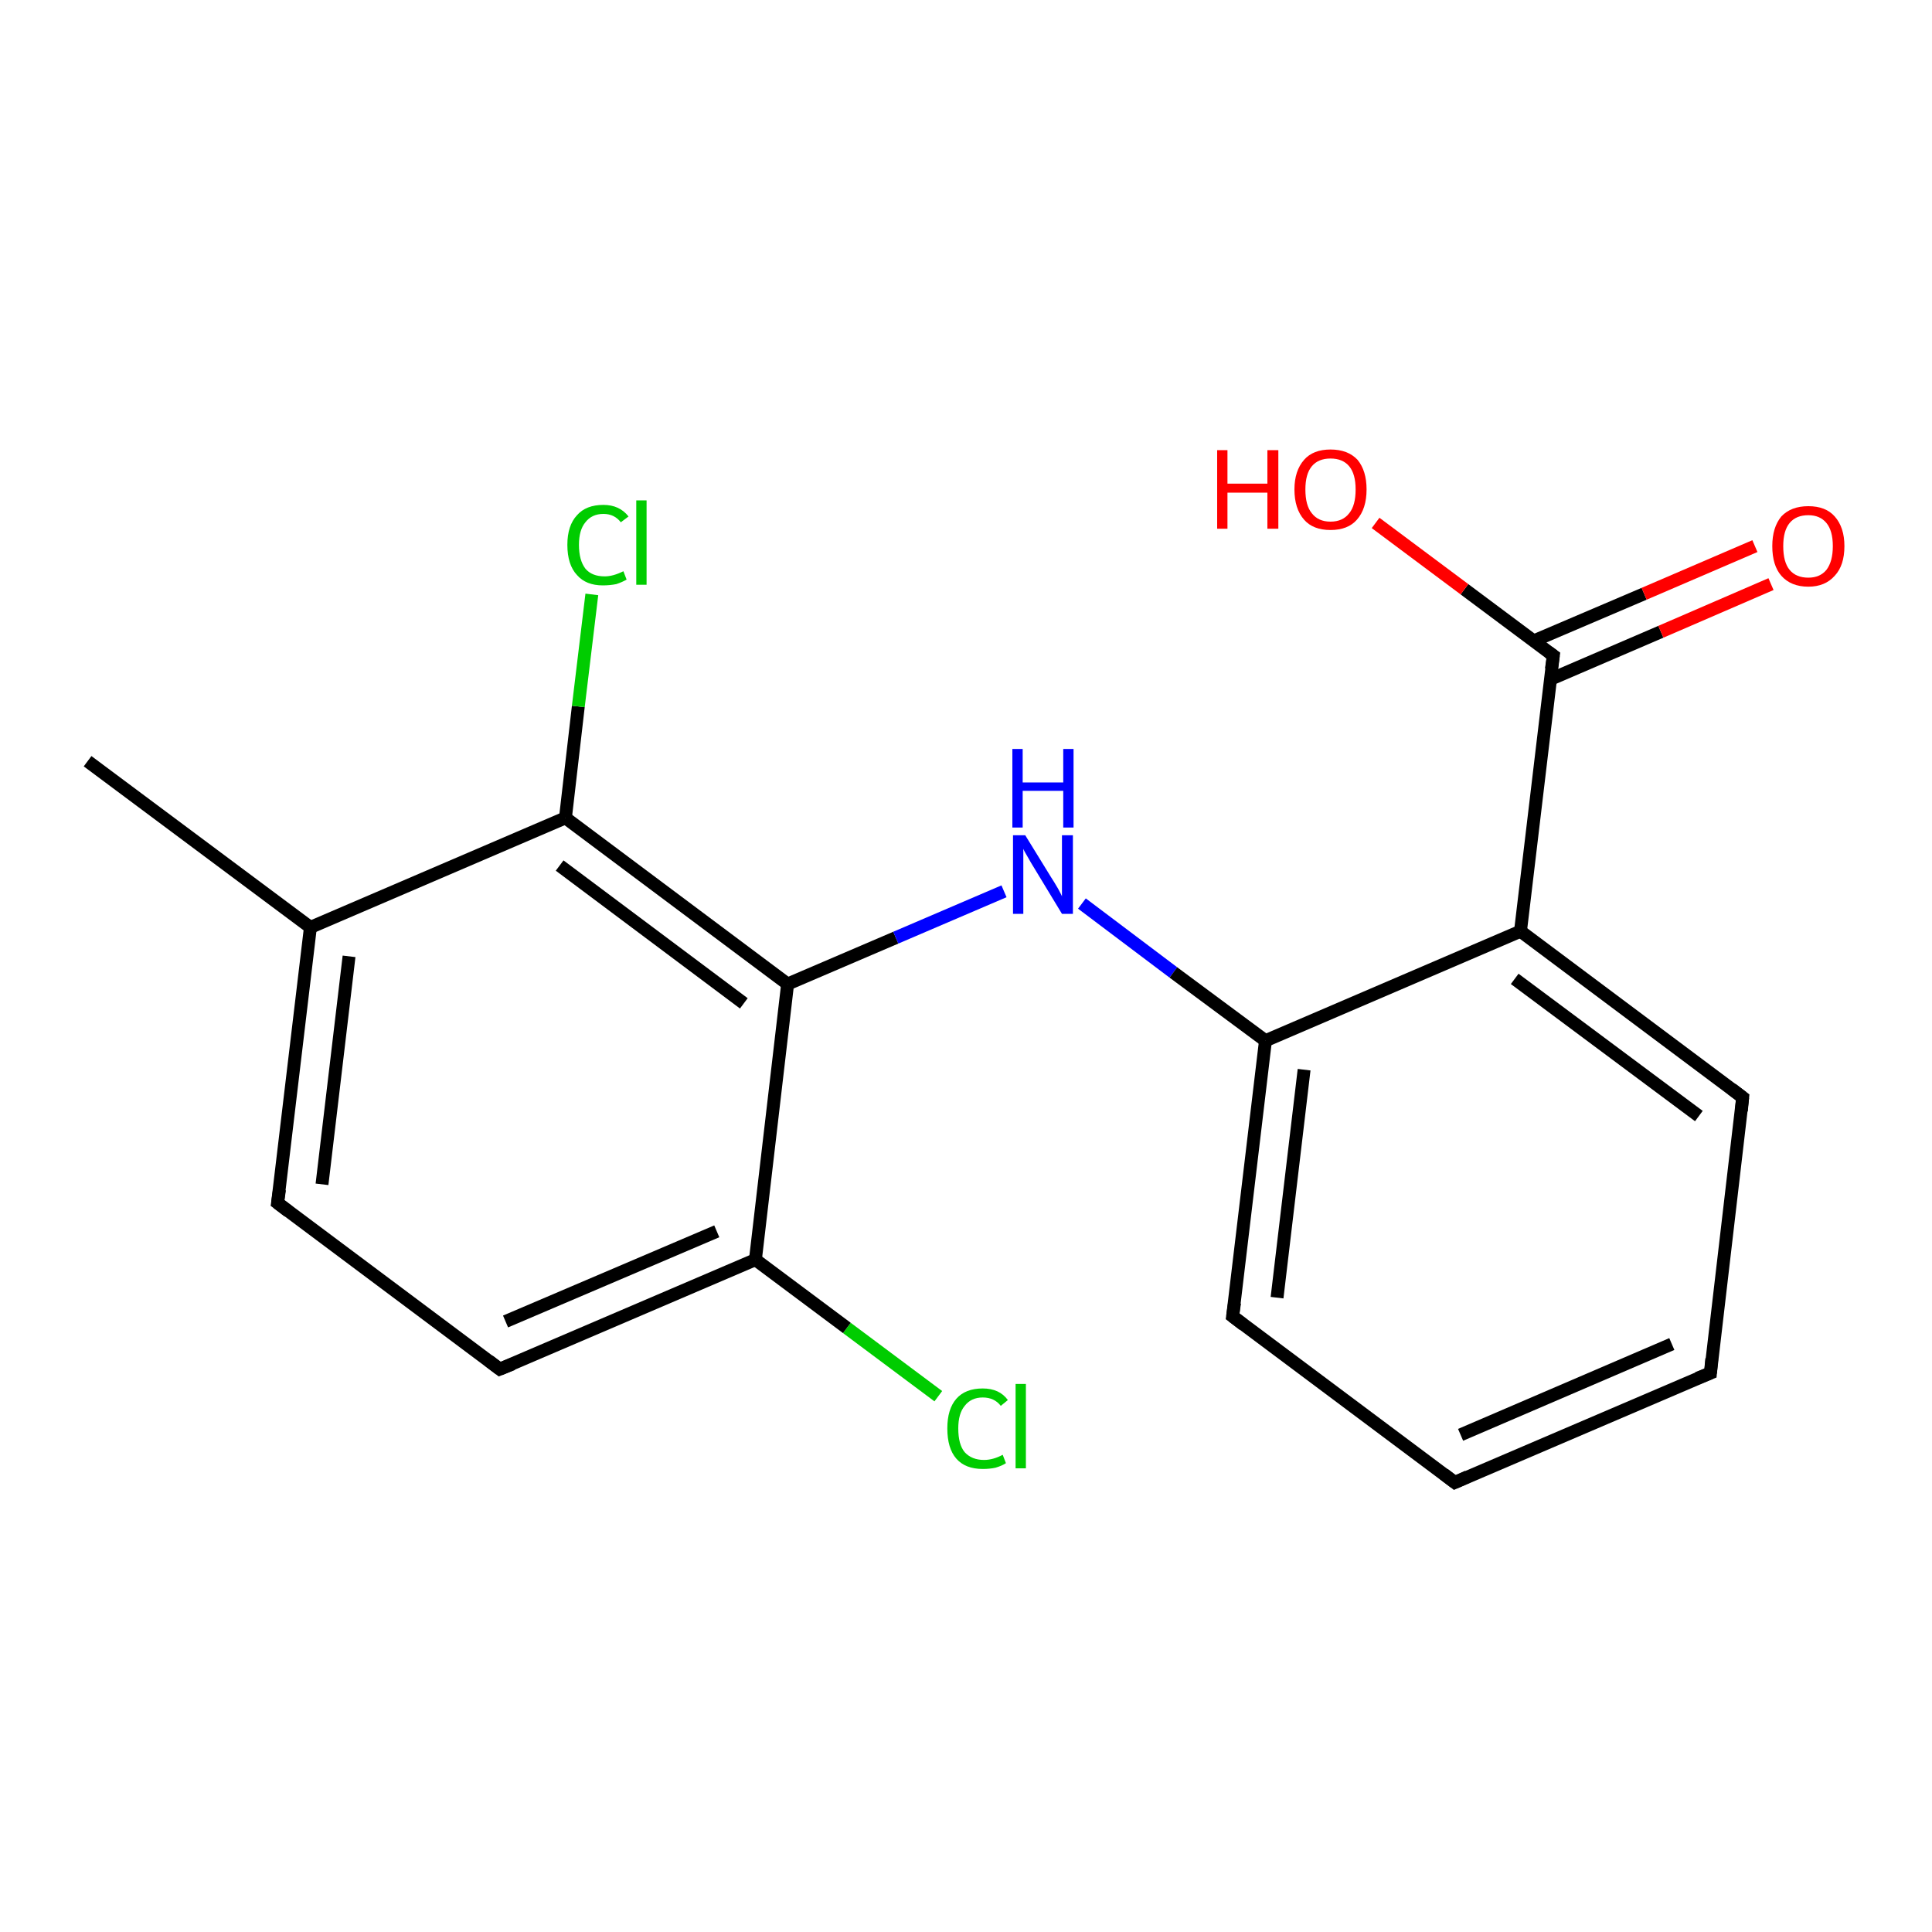 <?xml version='1.0' encoding='iso-8859-1'?>
<svg version='1.1' baseProfile='full'
              xmlns='http://www.w3.org/2000/svg'
                      xmlns:rdkit='http://www.rdkit.org/xml'
                      xmlns:xlink='http://www.w3.org/1999/xlink'
                  xml:space='preserve'
width='300px' height='300px' viewBox='0 0 300 300'>
<!-- END OF HEADER -->
<rect style='opacity:1.0;fill:#FFFFFF;stroke:none' width='300.0' height='300.0' x='0.0' y='0.0'> </rect>
<path class='bond-0 atom-0 atom-1' d='M 145.7,216.8 L 131.5,206.2' style='fill:none;fill-rule:evenodd;stroke:#00CC00;stroke-width:2.0px;stroke-linecap:butt;stroke-linejoin:miter;stroke-opacity:1' />
<path class='bond-0 atom-0 atom-1' d='M 131.5,206.2 L 117.3,195.6' style='fill:none;fill-rule:evenodd;stroke:#000000;stroke-width:2.0px;stroke-linecap:butt;stroke-linejoin:miter;stroke-opacity:1' />
<path class='bond-1 atom-1 atom-2' d='M 117.3,195.6 L 77.6,212.6' style='fill:none;fill-rule:evenodd;stroke:#000000;stroke-width:2.0px;stroke-linecap:butt;stroke-linejoin:miter;stroke-opacity:1' />
<path class='bond-1 atom-1 atom-2' d='M 111.3,191.2 L 78.5,205.2' style='fill:none;fill-rule:evenodd;stroke:#000000;stroke-width:2.0px;stroke-linecap:butt;stroke-linejoin:miter;stroke-opacity:1' />
<path class='bond-2 atom-2 atom-3' d='M 77.6,212.6 L 43.1,186.8' style='fill:none;fill-rule:evenodd;stroke:#000000;stroke-width:2.0px;stroke-linecap:butt;stroke-linejoin:miter;stroke-opacity:1' />
<path class='bond-3 atom-3 atom-4' d='M 43.1,186.8 L 48.2,144.0' style='fill:none;fill-rule:evenodd;stroke:#000000;stroke-width:2.0px;stroke-linecap:butt;stroke-linejoin:miter;stroke-opacity:1' />
<path class='bond-3 atom-3 atom-4' d='M 50.0,183.9 L 54.2,148.5' style='fill:none;fill-rule:evenodd;stroke:#000000;stroke-width:2.0px;stroke-linecap:butt;stroke-linejoin:miter;stroke-opacity:1' />
<path class='bond-4 atom-4 atom-5' d='M 48.2,144.0 L 87.8,127.0' style='fill:none;fill-rule:evenodd;stroke:#000000;stroke-width:2.0px;stroke-linecap:butt;stroke-linejoin:miter;stroke-opacity:1' />
<path class='bond-5 atom-5 atom-6' d='M 87.8,127.0 L 89.8,109.7' style='fill:none;fill-rule:evenodd;stroke:#000000;stroke-width:2.0px;stroke-linecap:butt;stroke-linejoin:miter;stroke-opacity:1' />
<path class='bond-5 atom-5 atom-6' d='M 89.8,109.7 L 91.9,92.3' style='fill:none;fill-rule:evenodd;stroke:#00CC00;stroke-width:2.0px;stroke-linecap:butt;stroke-linejoin:miter;stroke-opacity:1' />
<path class='bond-6 atom-5 atom-7' d='M 87.8,127.0 L 122.3,152.8' style='fill:none;fill-rule:evenodd;stroke:#000000;stroke-width:2.0px;stroke-linecap:butt;stroke-linejoin:miter;stroke-opacity:1' />
<path class='bond-6 atom-5 atom-7' d='M 86.9,134.4 L 115.5,155.8' style='fill:none;fill-rule:evenodd;stroke:#000000;stroke-width:2.0px;stroke-linecap:butt;stroke-linejoin:miter;stroke-opacity:1' />
<path class='bond-7 atom-7 atom-8' d='M 122.3,152.8 L 139.1,145.6' style='fill:none;fill-rule:evenodd;stroke:#000000;stroke-width:2.0px;stroke-linecap:butt;stroke-linejoin:miter;stroke-opacity:1' />
<path class='bond-7 atom-7 atom-8' d='M 139.1,145.6 L 155.9,138.4' style='fill:none;fill-rule:evenodd;stroke:#0000FF;stroke-width:2.0px;stroke-linecap:butt;stroke-linejoin:miter;stroke-opacity:1' />
<path class='bond-8 atom-8 atom-9' d='M 168.0,140.3 L 182.2,151.0' style='fill:none;fill-rule:evenodd;stroke:#0000FF;stroke-width:2.0px;stroke-linecap:butt;stroke-linejoin:miter;stroke-opacity:1' />
<path class='bond-8 atom-8 atom-9' d='M 182.2,151.0 L 196.5,161.6' style='fill:none;fill-rule:evenodd;stroke:#000000;stroke-width:2.0px;stroke-linecap:butt;stroke-linejoin:miter;stroke-opacity:1' />
<path class='bond-9 atom-9 atom-10' d='M 196.5,161.6 L 191.4,204.4' style='fill:none;fill-rule:evenodd;stroke:#000000;stroke-width:2.0px;stroke-linecap:butt;stroke-linejoin:miter;stroke-opacity:1' />
<path class='bond-9 atom-9 atom-10' d='M 202.5,166.1 L 198.3,201.5' style='fill:none;fill-rule:evenodd;stroke:#000000;stroke-width:2.0px;stroke-linecap:butt;stroke-linejoin:miter;stroke-opacity:1' />
<path class='bond-10 atom-10 atom-11' d='M 191.4,204.4 L 225.9,230.2' style='fill:none;fill-rule:evenodd;stroke:#000000;stroke-width:2.0px;stroke-linecap:butt;stroke-linejoin:miter;stroke-opacity:1' />
<path class='bond-11 atom-11 atom-12' d='M 225.9,230.2 L 265.6,213.2' style='fill:none;fill-rule:evenodd;stroke:#000000;stroke-width:2.0px;stroke-linecap:butt;stroke-linejoin:miter;stroke-opacity:1' />
<path class='bond-11 atom-11 atom-12' d='M 226.8,222.8 L 259.6,208.7' style='fill:none;fill-rule:evenodd;stroke:#000000;stroke-width:2.0px;stroke-linecap:butt;stroke-linejoin:miter;stroke-opacity:1' />
<path class='bond-12 atom-12 atom-13' d='M 265.6,213.2 L 270.6,170.4' style='fill:none;fill-rule:evenodd;stroke:#000000;stroke-width:2.0px;stroke-linecap:butt;stroke-linejoin:miter;stroke-opacity:1' />
<path class='bond-13 atom-13 atom-14' d='M 270.6,170.4 L 236.1,144.6' style='fill:none;fill-rule:evenodd;stroke:#000000;stroke-width:2.0px;stroke-linecap:butt;stroke-linejoin:miter;stroke-opacity:1' />
<path class='bond-13 atom-13 atom-14' d='M 263.8,173.3 L 235.2,152.0' style='fill:none;fill-rule:evenodd;stroke:#000000;stroke-width:2.0px;stroke-linecap:butt;stroke-linejoin:miter;stroke-opacity:1' />
<path class='bond-14 atom-14 atom-15' d='M 236.1,144.6 L 241.2,101.8' style='fill:none;fill-rule:evenodd;stroke:#000000;stroke-width:2.0px;stroke-linecap:butt;stroke-linejoin:miter;stroke-opacity:1' />
<path class='bond-15 atom-15 atom-16' d='M 240.7,105.5 L 257.9,98.1' style='fill:none;fill-rule:evenodd;stroke:#000000;stroke-width:2.0px;stroke-linecap:butt;stroke-linejoin:miter;stroke-opacity:1' />
<path class='bond-15 atom-15 atom-16' d='M 257.9,98.1 L 275.0,90.7' style='fill:none;fill-rule:evenodd;stroke:#FF0000;stroke-width:2.0px;stroke-linecap:butt;stroke-linejoin:miter;stroke-opacity:1' />
<path class='bond-15 atom-15 atom-16' d='M 238.2,99.5 L 255.3,92.2' style='fill:none;fill-rule:evenodd;stroke:#000000;stroke-width:2.0px;stroke-linecap:butt;stroke-linejoin:miter;stroke-opacity:1' />
<path class='bond-15 atom-15 atom-16' d='M 255.3,92.2 L 272.5,84.8' style='fill:none;fill-rule:evenodd;stroke:#FF0000;stroke-width:2.0px;stroke-linecap:butt;stroke-linejoin:miter;stroke-opacity:1' />
<path class='bond-16 atom-15 atom-17' d='M 241.2,101.8 L 227.4,91.5' style='fill:none;fill-rule:evenodd;stroke:#000000;stroke-width:2.0px;stroke-linecap:butt;stroke-linejoin:miter;stroke-opacity:1' />
<path class='bond-16 atom-15 atom-17' d='M 227.4,91.5 L 213.6,81.2' style='fill:none;fill-rule:evenodd;stroke:#FF0000;stroke-width:2.0px;stroke-linecap:butt;stroke-linejoin:miter;stroke-opacity:1' />
<path class='bond-17 atom-4 atom-18' d='M 48.2,144.0 L 13.6,118.2' style='fill:none;fill-rule:evenodd;stroke:#000000;stroke-width:2.0px;stroke-linecap:butt;stroke-linejoin:miter;stroke-opacity:1' />
<path class='bond-18 atom-14 atom-9' d='M 236.1,144.6 L 196.5,161.6' style='fill:none;fill-rule:evenodd;stroke:#000000;stroke-width:2.0px;stroke-linecap:butt;stroke-linejoin:miter;stroke-opacity:1' />
<path class='bond-19 atom-7 atom-1' d='M 122.3,152.8 L 117.3,195.6' style='fill:none;fill-rule:evenodd;stroke:#000000;stroke-width:2.0px;stroke-linecap:butt;stroke-linejoin:miter;stroke-opacity:1' />
<path d='M 79.6,211.8 L 77.6,212.6 L 75.9,211.3' style='fill:none;stroke:#000000;stroke-width:2.0px;stroke-linecap:butt;stroke-linejoin:miter;stroke-opacity:1;' />
<path d='M 44.8,188.1 L 43.1,186.8 L 43.4,184.7' style='fill:none;stroke:#000000;stroke-width:2.0px;stroke-linecap:butt;stroke-linejoin:miter;stroke-opacity:1;' />
<path d='M 191.7,202.3 L 191.4,204.4 L 193.1,205.7' style='fill:none;stroke:#000000;stroke-width:2.0px;stroke-linecap:butt;stroke-linejoin:miter;stroke-opacity:1;' />
<path d='M 224.2,228.9 L 225.9,230.2 L 227.9,229.3' style='fill:none;stroke:#000000;stroke-width:2.0px;stroke-linecap:butt;stroke-linejoin:miter;stroke-opacity:1;' />
<path d='M 263.6,214.0 L 265.6,213.2 L 265.8,211.0' style='fill:none;stroke:#000000;stroke-width:2.0px;stroke-linecap:butt;stroke-linejoin:miter;stroke-opacity:1;' />
<path d='M 270.4,172.5 L 270.6,170.4 L 268.9,169.1' style='fill:none;stroke:#000000;stroke-width:2.0px;stroke-linecap:butt;stroke-linejoin:miter;stroke-opacity:1;' />
<path d='M 240.9,103.9 L 241.2,101.8 L 240.5,101.3' style='fill:none;stroke:#000000;stroke-width:2.0px;stroke-linecap:butt;stroke-linejoin:miter;stroke-opacity:1;' />
<path class='atom-0' d='M 147.1 221.8
Q 147.1 218.8, 148.5 217.2
Q 149.9 215.6, 152.6 215.6
Q 155.2 215.6, 156.5 217.4
L 155.4 218.3
Q 154.4 217.0, 152.6 217.0
Q 150.8 217.0, 149.8 218.3
Q 148.8 219.5, 148.8 221.8
Q 148.8 224.3, 149.8 225.5
Q 150.9 226.7, 152.8 226.7
Q 154.2 226.7, 155.7 225.9
L 156.2 227.2
Q 155.6 227.6, 154.6 227.9
Q 153.7 228.1, 152.6 228.1
Q 149.9 228.1, 148.5 226.5
Q 147.1 224.9, 147.1 221.8
' fill='#00CC00'/>
<path class='atom-0' d='M 157.7 214.9
L 159.3 214.9
L 159.3 228.0
L 157.7 228.0
L 157.7 214.9
' fill='#00CC00'/>
<path class='atom-6' d='M 88.1 84.6
Q 88.1 81.6, 89.6 80.0
Q 91.0 78.4, 93.7 78.4
Q 96.2 78.4, 97.6 80.2
L 96.4 81.1
Q 95.4 79.8, 93.7 79.8
Q 91.9 79.8, 90.9 81.1
Q 89.9 82.3, 89.9 84.6
Q 89.9 87.0, 90.9 88.3
Q 91.9 89.5, 93.9 89.5
Q 95.2 89.5, 96.8 88.7
L 97.3 90.0
Q 96.6 90.4, 95.7 90.7
Q 94.7 90.9, 93.6 90.9
Q 91.0 90.9, 89.6 89.3
Q 88.1 87.7, 88.1 84.6
' fill='#00CC00'/>
<path class='atom-6' d='M 98.8 77.7
L 100.4 77.7
L 100.4 90.8
L 98.8 90.8
L 98.8 77.7
' fill='#00CC00'/>
<path class='atom-8' d='M 159.2 129.7
L 163.2 136.2
Q 163.6 136.8, 164.3 138.0
Q 164.9 139.1, 164.9 139.2
L 164.9 129.7
L 166.6 129.7
L 166.6 141.9
L 164.9 141.9
L 160.6 134.8
Q 160.1 134.0, 159.6 133.1
Q 159.0 132.1, 158.9 131.8
L 158.9 141.9
L 157.3 141.9
L 157.3 129.7
L 159.2 129.7
' fill='#0000FF'/>
<path class='atom-8' d='M 157.2 116.3
L 158.8 116.3
L 158.8 121.5
L 165.1 121.5
L 165.1 116.3
L 166.7 116.3
L 166.7 128.5
L 165.1 128.5
L 165.1 122.8
L 158.8 122.8
L 158.8 128.5
L 157.2 128.5
L 157.2 116.3
' fill='#0000FF'/>
<path class='atom-16' d='M 275.2 84.8
Q 275.2 81.9, 276.6 80.2
Q 278.1 78.6, 280.8 78.6
Q 283.5 78.6, 284.9 80.2
Q 286.4 81.9, 286.4 84.8
Q 286.4 87.8, 284.9 89.4
Q 283.4 91.1, 280.8 91.1
Q 278.1 91.1, 276.6 89.4
Q 275.2 87.8, 275.2 84.8
M 280.8 89.7
Q 282.6 89.7, 283.6 88.5
Q 284.6 87.2, 284.6 84.8
Q 284.6 82.4, 283.6 81.2
Q 282.6 80.0, 280.8 80.0
Q 278.9 80.0, 277.9 81.2
Q 276.9 82.4, 276.9 84.8
Q 276.9 87.3, 277.9 88.5
Q 278.9 89.7, 280.8 89.7
' fill='#FF0000'/>
<path class='atom-17' d='M 189.0 69.9
L 190.6 69.9
L 190.6 75.1
L 196.8 75.1
L 196.8 69.9
L 198.5 69.9
L 198.5 82.1
L 196.8 82.1
L 196.8 76.5
L 190.6 76.5
L 190.6 82.1
L 189.0 82.1
L 189.0 69.9
' fill='#FF0000'/>
<path class='atom-17' d='M 201.0 76.0
Q 201.0 73.1, 202.5 71.4
Q 203.9 69.8, 206.6 69.8
Q 209.3 69.8, 210.8 71.4
Q 212.2 73.1, 212.2 76.0
Q 212.2 79.0, 210.7 80.7
Q 209.3 82.3, 206.6 82.3
Q 203.9 82.3, 202.5 80.7
Q 201.0 79.0, 201.0 76.0
M 206.6 81.0
Q 208.5 81.0, 209.5 79.7
Q 210.5 78.5, 210.5 76.0
Q 210.5 73.6, 209.5 72.4
Q 208.5 71.2, 206.6 71.2
Q 204.7 71.2, 203.7 72.4
Q 202.7 73.6, 202.7 76.0
Q 202.7 78.5, 203.7 79.7
Q 204.7 81.0, 206.6 81.0
' fill='#FF0000'/>
</svg>
